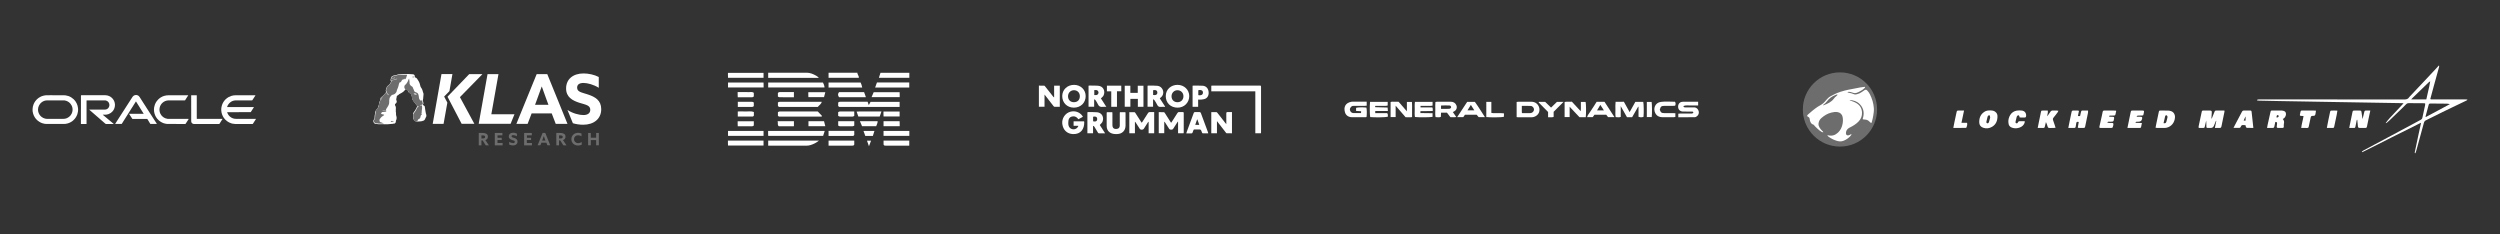 <svg xmlns="http://www.w3.org/2000/svg" id="Layer_1" data-name="Layer 1" viewBox="0 0 1920 180"><rect x="0" y="0" width="1920" height="180" fill="#333333" stroke="none"/><defs><style>      .cls-1 {        fill: #feb4b4;      }      .cls-1, .cls-2, .cls-3, .cls-4 {        stroke-width: 0px;      }      .cls-2 {        fill: #fff;      }      .cls-3 {        fill: #fe1e1e;      }      .cls-4 {        fill: #6d6d6d;      }    </style></defs><g><path class="cls-2" d="m968.38,102.36h-4.29v-32.22h-33.82v-4.3c.38-.05.73-.12,1.08-.12,11.97,0,23.95,0,35.92,0,1.14,0,1.21.07,1.21,1.18,0,11.48,0,22.95,0,34.43,0,.33-.06.65-.1,1.05Z"></path><path class="cls-2" d="m871.62,93.62v8.75h-4.3v-16.23c1.35,0,2.69-.03,4.01.03.24.01.51.4.68.67,1.42,2.19,2.82,4.39,4.23,6.59.16.25.35.5.59.85.24-.32.43-.55.59-.8,1.43-2.22,2.86-4.43,4.26-6.67.34-.54.74-.77,1.37-.75,1.09.04,2.17.01,3.36.01v16.26h-4.27v-8.73c-.07-.02-.14-.04-.2-.06-.14.18-.3.35-.43.54-1,1.56-1.99,3.12-2.98,4.69-.73,1.15-2.55,1.18-3.28.05-1-1.53-1.97-3.07-2.96-4.6-.14-.22-.31-.43-.47-.65-.07.01-.14.03-.21.04Z"></path><path class="cls-2" d="m908.95,102.36h-4.19v-8.86c-.07-.03-.15-.05-.22-.08-.37.56-.74,1.13-1.1,1.69-.82,1.28-1.62,2.56-2.45,3.83-.6.92-2.49.91-3.09-.02-1.02-1.58-2.03-3.17-3.04-4.75-.17-.27-.36-.54-.72-.75v8.9h-4.22v-16.19c1.36,0,2.69-.03,4.02.03.24.01.51.41.68.68,1.4,2.17,2.78,4.35,4.17,6.53.18.28.37.55.62.93.25-.34.44-.57.6-.82,1.42-2.22,2.85-4.44,4.25-6.68.34-.54.74-.78,1.37-.75.9.04,1.8.02,2.7.01.52,0,.78.23.78.76,0,4.99,0,9.99-.01,14.98,0,.16-.08.32-.15.54Z"></path><path class="cls-2" d="m797.87,81.98v-16.22c1.42,0,2.76-.03,4.09.03.23,0,.49.34.68.57,2.03,2.55,4.04,5.1,6.06,7.66.22.28.46.56.87.82v-9.02h4.35v16.22c-1.44,0-2.8.04-4.16-.04-.3-.02-.61-.45-.85-.74-2.04-2.61-4.05-5.24-6.08-7.86-.15-.19-.31-.37-.64-.76v9.33h-4.32Z"></path><path class="cls-2" d="m930.26,86.11c1.41,0,2.73-.03,4.03.03.26.01.55.36.74.61,2.06,2.63,4.11,5.27,6.17,7.9.13.17.28.32.61.68,0-.54,0-.83,0-1.12,0-2.36.02-4.72-.01-7.07-.01-.8.27-1.12,1.08-1.08,1.06.04,2.12.01,3.27.01v16.31c-1.39,0-2.75.03-4.1-.03-.23,0-.47-.37-.66-.6-2-2.57-3.98-5.15-5.98-7.73-.2-.26-.41-.53-.79-1.01v9.32h-4.36v-16.22Z"></path><path class="cls-2" d="m904.35,65.17c5.07,0,9,3.78,8.99,8.63-.01,5.02-3.87,8.89-8.96,8.88-5.38-.02-9.05-3.65-9.08-8.78-.03-5.47,4.34-8.77,9.05-8.73Zm-.06,13.33c2.71,0,4.58-1.87,4.6-4.6.02-2.59-1.97-4.59-4.56-4.61-2.62-.02-4.63,2.06-4.59,4.76.04,2.63,1.9,4.45,4.55,4.45Z"></path><path class="cls-2" d="m833.79,73.83c.04,4.85-3.62,8.85-9.06,8.84-5.24-.01-8.98-3.81-8.93-8.94.05-4.95,4.01-8.63,9.23-8.56,4.98.06,8.81,3.85,8.76,8.67Zm-9.05,4.66c2.82,0,4.58-1.77,4.58-4.64,0-2.61-1.89-4.55-4.46-4.57-2.62-.02-4.6,1.97-4.61,4.64,0,2.75,1.76,4.56,4.49,4.57Z"></path><path class="cls-2" d="m831.68,89.69c-1.19.65-2.27,1.24-3.52,1.93-.24-.32-.43-.64-.67-.9-1.24-1.32-2.8-1.65-4.48-1.17-1.52.43-2.28,1.67-2.46,3.13-.15,1.23-.2,2.56.1,3.74.73,2.89,4.36,3.86,6.55,1.83.41-.38.64-.93.96-1.4-.05-.08-.09-.16-.14-.24h-3.5v-3.42h8.03c.05.19.15.37.15.55.1,5.36-2.62,9.4-8.53,9.24-4.51-.12-7.72-3.03-8.33-7.77-.54-4.21,2.2-8.35,6.24-9.41,3.47-.91,6.93.23,9.04,2.99.18.24.32.51.56.9Z"></path><path class="cls-2" d="m878.17,82h-4.3v-6.07h-5.74v6.06h-4.34v-16.15h4.32v5.5h5.69v-5.52h4.37v16.19Z"></path><path class="cls-2" d="m840.31,76.48v5.5h-4.31v-16.15c.34-.05.61-.12.88-.12,2.13.03,4.27-.03,6.4.13,4.35.33,5.75,4.41,4.22,7.56-.39.8-1.25,1.38-2,2.17.61.94,1.3,2.01,1.99,3.09.67,1.05,1.34,2.11,2.17,3.4-1.08,0-1.92-.1-2.72.02-1.87.29-3.05-.39-3.8-2.13-.47-1.1-1.2-2.09-1.85-3.1-.15-.24-.48-.37-.72-.54-.09.06-.18.11-.26.17Zm.1-7.33v3.88c1.09.02,2.16.2,2.85-.76.53-.74.53-1.63,0-2.37-.69-.96-1.76-.77-2.85-.75Z"></path><path class="cls-2" d="m848.76,102.42c-1.81,0-3.35.03-4.89-.03-.25,0-.55-.35-.71-.62-.9-1.46-1.75-2.94-2.65-4.4-.17-.28-.49-.47-.73-.7-.11.05-.22.1-.32.15v5.54h-4.34v-16.11c.17-.06.33-.16.48-.16,2.33.02,4.67-.08,6.98.13,3.69.33,5.51,3.8,4.15,7.21-.37.92-1.29,1.62-2.09,2.58,1.24,1.93,2.61,4.06,4.11,6.41Zm-9.24-9.27c1.37.36,2.34.17,2.82-.51.42-.59.4-1.91-.04-2.48-.48-.62-1.66-.85-2.79-.49v3.49Z"></path><path class="cls-2" d="m890.73,75.53c1.31,2.04,2.68,4.16,4.05,6.29-.05.08-.09.17-.14.25-1.02,0-2.06-.1-3.07.02-1.4.17-2.24-.32-2.84-1.6-.58-1.24-1.37-2.38-2.11-3.54-.17-.27-.5-.45-.76-.67-.1.05-.2.1-.3.15v5.55h-4.24v-16.1c.19-.06.37-.16.55-.16,2.36.03,4.73-.07,7.07.17,3.73.38,5.7,4.77,3.61,7.89-.44.65-1.15,1.11-1.83,1.75Zm-5.13-2.6c1.43.31,2.57,0,3-.75.38-.66.3-1.86-.16-2.4-.51-.61-1.89-.84-2.85-.45v3.61Z"></path><path class="cls-2" d="m860.06,86.15h4.26c.04.38.1.71.1,1.03,0,3.08.02,6.17,0,9.25-.02,3.86-2.55,6.42-6.43,6.52-.84.02-1.69.05-2.52-.08-2.67-.39-5.51-1.99-5.54-6.09-.02-3.31-.01-6.62,0-9.93,0-.19.07-.38.13-.67h4.21c.03.41.07.76.07,1.12,0,2.89,0,5.78,0,8.66.01,2.35,1.14,3.32,3.48,3.03,1.35-.17,2.16-1.09,2.17-2.54.02-3.03,0-6.06.01-9.08,0-.36.03-.72.06-1.21Z"></path><path class="cls-2" d="m927.96,102.41c-1.5,0-2.89.02-4.28-.03-.19,0-.44-.32-.54-.55-.26-.59-.4-1.24-.71-1.8-.15-.28-.56-.58-.86-.59-1.37-.06-2.75-.01-4.13-.04-.51,0-.77.21-.92.67-.17.53-.4,1.05-.56,1.59-.16.53-.44.79-1.03.77-1.23-.03-2.45,0-3.83,0,.11-.42.15-.68.24-.93,1.79-4.84,3.6-9.67,5.37-14.52.25-.69.62-.97,1.36-.93,1.04.05,2.08.03,3.12.01.55,0,.88.2,1.07.73,1.81,4.92,3.65,9.83,5.47,14.75.08.23.12.47.21.86Zm-6.91-6.5c-.52-1.48-1-2.83-1.47-4.19-.07.01-.14.02-.21.03-.47,1.36-.94,2.72-1.43,4.15h3.11Z"></path><path class="cls-2" d="m920.17,76.49v5.52h-4.27v-16.15c.23-.05.47-.14.7-.13,2.33.02,4.67-.01,6.99.11,2.4.13,4.05,1.68,4.52,4.03.51,2.53-.29,4.87-2.25,5.86-.94.47-2.08.59-3.15.74-.76.11-1.55.02-2.55.02Zm.13-3.43c1.29.35,2.75,0,3.23-.73.49-.74.46-1.9-.06-2.53-.55-.66-2.06-.91-3.17-.5v3.75Z"></path><path class="cls-2" d="m861.14,65.82v4.29h-3.31c0,2.09,0,4.04,0,6s0,3.9,0,5.9h-4.39v-11.89h-3.33v-4.31h11.03Z"></path></g><g><path class="cls-2" d="m42.47,95.2c-2.28,0-4.55,0-6.83,0-.52,0-1.03-.07-1.53-.15-.58-.09-1.14-.25-1.69-.44-.7-.24-1.36-.55-1.99-.93-.49-.29-.95-.61-1.4-.97-.27-.21-.5-.46-.75-.69-.67-.62-1.21-1.33-1.68-2.1-.52-.84-.9-1.75-1.18-2.7-.16-.55-.27-1.12-.35-1.68-.03-.23-.05-.47-.05-.7,0-.39,0-.77,0-1.16,0-.58.09-1.16.21-1.73.13-.65.33-1.28.57-1.89.33-.83.77-1.61,1.3-2.34.46-.64.99-1.2,1.57-1.73.32-.3.68-.55,1.03-.82.41-.32.87-.58,1.34-.81.66-.33,1.35-.63,2.07-.8.49-.12.99-.22,1.49-.31.19-.04.39-.05.59-.06,2.31-.1,4.63-.03,6.94-.04,2.31-.01,4.63,0,6.94,0,.48,0,.96.06,1.44.12.7.1,1.38.26,2.05.49.75.26,1.46.59,2.13,1.01.63.39,1.21.83,1.75,1.33.68.62,1.26,1.31,1.75,2.07.61.93,1.07,1.93,1.37,3,.17.61.29,1.22.35,1.84.03.35.08.71.08,1.06,0,.55-.05,1.1-.12,1.65-.09.68-.24,1.34-.46,1.98-.29.84-.67,1.63-1.14,2.39-.56.9-1.27,1.68-2.05,2.39-.53.48-1.11.88-1.73,1.24-.78.46-1.61.81-2.48,1.06-.53.15-1.07.26-1.61.34-.54.08-1.09.08-1.63.08-2.09,0-4.19,0-6.28,0h0Zm.02-18.1h0c-2.08,0-4.16,0-6.24,0-.38,0-.75.02-1.13.08-.64.11-1.25.3-1.83.58-.57.27-1.09.62-1.58,1.02-.35.29-.66.62-.95.97-.36.44-.64.92-.88,1.43-.44.91-.64,1.87-.68,2.87,0,.23.03.47.04.7,0,.5.12.99.27,1.47.44,1.45,1.26,2.66,2.47,3.59.37.29.77.55,1.19.74.41.19.84.35,1.27.48.57.17,1.17.25,1.77.25,4.1,0,8.2,0,12.3,0,.42,0,.83-.02,1.24-.09.65-.1,1.27-.28,1.87-.56,1.02-.47,1.89-1.15,2.59-2.03.61-.77,1.05-1.62,1.3-2.58.12-.48.21-.96.24-1.45.02-.51,0-1.01-.08-1.51-.11-.66-.3-1.3-.59-1.9-.23-.48-.51-.94-.85-1.36-.46-.58-.99-1.06-1.58-1.49-.37-.26-.77-.46-1.17-.65-.22-.1-.45-.16-.68-.24-.12-.04-.24-.07-.36-.1-.45-.14-.91-.23-1.38-.23-2.19,0-4.37,0-6.56,0Z"></path><path class="cls-2" d="m62.17,84.17c0-3.56,0-7.11,0-10.67q0-.37.36-.37c6.12,0,12.25,0,18.37,0,1.03,0,2.02.23,2.97.66.64.29,1.23.66,1.76,1.11.7.57,1.25,1.27,1.7,2.05.35.61.6,1.26.76,1.94.09.39.17.78.17,1.19,0,.19.04.38.04.56-.03,1.03-.22,2.02-.64,2.97-.29.66-.67,1.27-1.14,1.82-.81.95-1.81,1.67-2.98,2.13-.53.21-1.08.37-1.64.44-.44.06-.89.07-1.33.08-.52,0-1.04,0-1.56,0-.02,0-.04.01-.06.02.01.02.02.04.03.06.23.2.46.39.69.59.32.27.64.53.96.8.35.29.7.58,1.04.87.31.26.62.53.94.79.34.28.67.56,1.01.84.31.26.61.51.92.77.35.29.7.58,1.04.87.32.27.63.54.95.8.25.21.5.41.75.62.02.02.03.05.05.07-.02.01-.05.03-.07.03-.05,0-.11,0-.16,0-1.9,0-3.79,0-5.69,0-.16,0-.28-.04-.41-.15-.39-.35-.8-.69-1.2-1.03-.29-.25-.58-.51-.87-.77-.28-.24-.57-.48-.85-.72-.25-.22-.5-.44-.75-.65-.33-.29-.66-.58-.99-.87-.43-.38-.86-.76-1.3-1.14-.4-.35-.81-.69-1.21-1.03-.41-.35-.8-.71-1.21-1.06-.28-.25-.57-.49-.86-.74-.14-.12-.29-.25-.43-.37-.41-.36-.81-.72-1.22-1.08-.26-.22-.52-.43-.78-.66-.25-.22-.5-.44-.75-.66-.02-.02-.03-.06-.04-.1,0,0,.05-.03.07-.03.05,0,.11,0,.16,0,3.07,0,6.15,0,9.22,0,.68,0,1.35,0,2.03.03.45.02.89,0,1.33-.11.98-.26,1.73-.82,2.22-1.71.24-.43.37-.88.43-1.37.1-.82-.1-1.57-.52-2.25-.3-.49-.71-.88-1.21-1.16-.41-.23-.84-.38-1.3-.46-.07-.01-.14,0-.2,0-4.68,0-9.37,0-14.05,0-.02,0-.03,0-.05,0-.2,0-.2,0-.21.2,0,.06,0,.12,0,.18,0,5.79,0,11.58,0,17.38,0,.38.03.34-.34.34-1.21,0-2.43,0-3.64,0-.05,0-.09,0-.14,0-.2,0-.2,0-.21-.21,0-.06,0-.12,0-.18v-10.64Z"></path><path class="cls-2" d="m183.53,86.15c-2.94,0-5.87,0-8.81,0-.3,0-.3,0-.21.28.29.86.72,1.63,1.3,2.32.5.6,1.09,1.09,1.75,1.5.71.44,1.48.73,2.3.9.51.1,1.03.14,1.56.14,4.96,0,9.91,0,14.87,0,.1,0,.19.02.29.03-.04.09-.07.19-.13.28-.31.49-.62.98-.94,1.47-.43.66-.86,1.32-1.28,1.98-.08.13-.17.16-.32.16-1.14,0-2.28,0-3.42,0-3.28,0-6.56,0-9.84,0-.62,0-1.24-.07-1.84-.2-.4-.09-.8-.16-1.19-.29-.49-.17-.97-.37-1.44-.59-.37-.17-.73-.37-1.08-.59-.3-.18-.59-.38-.86-.59-.38-.31-.76-.63-1.11-.97-.3-.29-.55-.62-.82-.94-.46-.55-.84-1.16-1.17-1.79-.47-.91-.81-1.87-1.01-2.88-.09-.47-.14-.94-.19-1.41-.04-.38-.04-.76-.03-1.13.01-.4.07-.8.12-1.19.07-.58.2-1.15.38-1.7.11-.35.25-.7.38-1.04.28-.7.66-1.35,1.08-1.97.22-.32.47-.63.72-.93.2-.24.42-.48.65-.7.72-.68,1.51-1.28,2.38-1.76.65-.36,1.34-.65,2.04-.87.56-.18,1.12-.31,1.7-.39.69-.1,1.38-.13,2.08-.13,4.83,0,9.67,0,14.5,0,.09,0,.19.02.28.03-.04.08-.08.17-.14.25-.39.61-.77,1.21-1.16,1.82-.32.5-.66,1-.98,1.5-.26.41-.17.35-.67.35-4.14,0-8.29,0-12.43,0-.42,0-.82.08-1.23.18-.32.08-.64.16-.95.28-.71.29-1.37.64-1.95,1.15-.17.15-.34.3-.5.46-.36.34-.66.73-.93,1.14-.34.51-.6,1.05-.79,1.63-.11.32-.14.3.21.3,5.26,0,10.52,0,15.78,0,1.44,0,2.88,0,4.33,0,.07,0,.15.01.22.02-.03.07-.06.13-.1.19-.61.96-1.22,1.91-1.84,2.87-.16.25-.32.49-.48.74-.05.08-.11.12-.21.09-.08-.02-.17,0-.25,0-2.88,0-5.77,0-8.65,0Z"></path><path class="cls-2" d="m104.74,87.42c1.8,0,3.6,0,5.4,0,.07,0,.15-.01.22-.02-.03-.07-.06-.14-.1-.2-.43-.69-.87-1.38-1.31-2.07-.5-.8-.99-1.59-1.49-2.39-.5-.81-1.01-1.62-1.51-2.42-.48-.76-.95-1.53-1.43-2.29-.1-.16-.11-.16-.21,0-.16.25-.31.5-.47.75-.22.35-.43.69-.65,1.04-.53.84-1.06,1.68-1.59,2.51-.36.57-.74,1.15-1.1,1.72-.28.45-.56.9-.84,1.35-.19.31-.38.62-.58.92-.52.82-1.05,1.64-1.57,2.47-.49.78-.98,1.56-1.47,2.34-.25.4-.52.8-.77,1.2-.28.45-.56.9-.84,1.35-.29.47-.59.93-.88,1.4-.05.08-.12.13-.23.12-.04,0-.08,0-.11,0-1.51,0-3.02,0-4.53,0-.07,0-.15-.01-.22-.02.03-.07.06-.15.1-.22.53-.83,1.06-1.66,1.59-2.49.2-.32.41-.63.62-.95.28-.44.56-.88.84-1.32.2-.32.41-.63.62-.95.28-.44.56-.88.84-1.32.2-.32.41-.63.62-.95.28-.44.56-.88.84-1.32.2-.32.41-.63.62-.95.28-.44.56-.88.84-1.32.2-.32.41-.63.62-.95.28-.44.56-.88.84-1.32.2-.32.41-.63.62-.95.28-.44.56-.88.84-1.32.2-.32.41-.63.62-.95.28-.44.56-.88.84-1.32.2-.31.39-.61.59-.91.3-.46.58-.92.89-1.37.41-.59.97-.98,1.66-1.19.55-.17,1.11-.17,1.66-.07.55.11,1.04.37,1.46.75.29.27.5.59.71.91.34.52.67,1.05,1,1.57.58.91,1.17,1.82,1.75,2.74.31.48.63.97.94,1.45.58.91,1.17,1.82,1.75,2.74.31.48.63.97.94,1.45.58.91,1.17,1.82,1.75,2.73.31.48.63.97.94,1.45.58.91,1.17,1.82,1.75,2.73.31.48.62.97.94,1.45.44.69.89,1.37,1.33,2.06.01.02.03.04.04.06.03.05.02.09-.04.09-.05,0-.11,0-.16,0-1.52,0-3.04,0-4.55,0-.18,0-.29-.05-.38-.21-.39-.67-.8-1.34-1.2-2-.31-.51-.63-1.03-.94-1.54-.05-.08-.11-.12-.2-.12-.06,0-.12,0-.18,0-3.63,0-7.26,0-10.88,0-.18,0-.31-.03-.41-.2-.25-.42-.53-.83-.79-1.24-.18-.27-.36-.54-.54-.81-.33-.51-.66-1.03-.98-1.55-.07-.11-.06-.12.07-.12.05,0,.11,0,.16,0,1.79,0,3.58,0,5.37,0Z"></path><path class="cls-2" d="m135.38,95.2c-2.18,0-4.36,0-6.53,0-.66,0-1.31-.09-1.95-.25-.42-.1-.84-.2-1.25-.34-.31-.1-.61-.23-.9-.37-.82-.39-1.62-.83-2.32-1.42-.23-.19-.46-.4-.68-.59-.76-.66-1.36-1.46-1.9-2.3-.24-.37-.42-.79-.62-1.18-.22-.43-.37-.9-.51-1.36-.16-.5-.27-1.02-.35-1.55-.1-.64-.15-1.28-.13-1.92.02-.53.07-1.05.16-1.57.12-.7.31-1.37.55-2.03.33-.92.81-1.76,1.37-2.55.37-.53.79-1.02,1.25-1.46.58-.56,1.22-1.06,1.91-1.49.79-.49,1.63-.87,2.51-1.15.56-.18,1.14-.31,1.72-.39.67-.1,1.34-.13,2.01-.13,4.83,0,9.67,0,14.5,0,.1,0,.21.02.31.03.03.13-.07.21-.13.3-.26.42-.55.84-.82,1.26-.31.48-.61.96-.91,1.44-.16.26-.33.51-.48.77-.07.11-.16.17-.3.16-.07,0-.14,0-.2,0-4.11,0-8.23,0-12.34,0-.81,0-1.59.17-2.35.47-.75.29-1.43.69-2.04,1.22-.56.49-1.06,1.04-1.45,1.68-.4.67-.71,1.39-.88,2.16-.1.45-.16.9-.17,1.37-.02.81.08,1.6.33,2.37.25.76.61,1.46,1.1,2.11.29.39.62.75.99,1.06.61.54,1.3.96,2.06,1.26.55.22,1.11.36,1.69.45.22.03.45.05.68.05,5.09,0,10.18,0,15.28,0,.1,0,.21.02.31.03-.05.1-.08.2-.14.3-.58.91-1.17,1.82-1.76,2.73-.15.23-.3.46-.44.69-.08.13-.18.18-.33.18-1.49,0-2.99,0-4.48,0h-2.34Z"></path><path class="cls-2" d="m146.83,83.25c0-3.27,0-6.53,0-9.8,0-.33-.02-.31.31-.31,1.22,0,2.44,0,3.67,0,.03,0,.06,0,.09,0,.22,0,.22,0,.22.21,0,.06,0,.12,0,.18,0,5.8,0,11.6,0,17.4,0,.4-.05.36.35.36,6.38,0,12.75,0,19.13,0,.08,0,.17,0,.25,0,.06,0,.08.04.05.1-.03.06-.08.11-.11.17-.29.45-.57.89-.86,1.34-.16.25-.31.5-.47.75-.29.46-.6.91-.88,1.38-.09.14-.18.19-.35.19-6.44,0-12.89,0-19.33,0-.53,0-.96-.22-1.36-.56-.3-.26-.5-.59-.6-.97-.06-.22-.09-.45-.09-.67,0-3.25,0-6.5,0-9.76Z"></path></g><g><path class="cls-2" d="m1258.38,89.68v-7.66l-.26-.1c-1.54,2.69-3.08,5.38-4.63,8.07h-3.98c-1.5-2.66-3.04-5.38-4.79-8.48v8.28c-1.24.47-2.46.29-3.9.13-.36-1.95-.16-3.91-.17-5.85-.01-1.89-.14-3.79.13-5.88,2.18-.08,4.19-.04,6.37-.04,1.42,2.57,2.85,5.15,4.41,7.96,1.52-2.73,2.97-5.33,4.4-7.9h6.05c.42,1.33.53,8.75.19,11.56-1.59.43-2.34.42-3.82-.08Z"></path><path class="cls-2" d="m1049.62,78.13v3.04c-.59.05-1.1.12-1.6.12-2.7.01-5.39.01-8.09,0-.8,0-1.57.03-2.18.68-.77.81-1.29,1.67-.92,2.83.39,1.21,1.34,2.02,2.59,2.05,1.9.05,3.81.01,5.85.01.02-.32.05-.81.08-1.44-1.33-.07-2.54-.14-3.87-.21v-2.4c1.26-.4,5.35-.5,7.93-.18.37,1.38.42,5.14.09,7.21-.16.06-.33.17-.51.17-3.62.01-7.23.07-10.85,0-2.48-.05-4.47-1.39-5.16-3.63-1.27-4.13.28-7.41,4.98-8.24.57-.1,1.18-.03,1.77-.03,3.22,0,6.43,0,9.87,0Z"></path><path class="cls-2" d="m1164.78,89.96v-11.67c.51-.06.94-.14,1.38-.15,3.28-.01,6.56,0,9.85,0,1.56,0,2.98.4,4.17,1.43,1.92,1.66,2.64,4.47,1.76,6.79-.78,2.07-3.16,3.68-5.58,3.69-3.48.03-6.96,0-10.44,0-.32,0-.64-.05-1.15-.1Zm3.97-8.63c0,1.86,0,3.43.01,5,0,.17.16.33.27.54,2.1,0,4.2.04,6.29-.01,1.53-.04,2.77-1.32,2.79-2.73.02-1.34-1.09-2.7-2.55-2.77-2.2-.11-4.42-.03-6.81-.03Z"></path><path class="cls-2" d="m1217.87,89.99h-4.85c-2.36-2.51-4.83-5.13-7.54-8.01v7.94h-3.86v-11.59c1.83-.45,3.66-.04,5.56-.25,2.2,2.36,4.38,4.71,6.81,7.33.22-1.44.1-2.58.12-3.7.02-1.11,0-2.22,0-3.45h3.64c.39,1.31.48,9.07.11,11.73Z"></path><path class="cls-2" d="m1113.93,90.02c-.95-1.24-1.82-2.38-2.65-3.47h-4.57c-.05,1.1-.09,2.13-.14,3.23-1.28.5-2.56.25-4.05.15-.42-1.96-.18-3.92-.2-5.86-.02-1.89-.1-3.79.08-5.73.56-.1.93-.22,1.3-.22,3.48-.01,6.97-.03,10.45,0,2,.02,3.55.81,4.36,2.76.72,1.75.11,3.58-1.56,4.56-.34.2-.69.37-1.16.62.87,1.25,1.71,2.46,2.64,3.8-1.56.31-2.98.12-4.51.13Zm-7.23-6.42c2.13,0,4.08.05,6.04-.02.79-.03,1.55-.33,1.76-1.26-.14-.76-.6-1.28-1.3-1.3-2.14-.08-4.29-.11-6.49.02v2.57Z"></path><path class="cls-2" d="m1288.94,90.04v-2.71c.58-.05,1.09-.14,1.59-.14,2.7-.01,5.39,0,8.09,0,.8,0,1.61.05,1.92-.94-.42-.76-1.14-.55-1.77-.56-2.04-.02-4.08.02-6.12-.01-2.37-.03-3.86-1.5-3.86-3.77,0-2.24,1.36-3.7,3.63-3.76,2.37-.06,4.74-.01,7.1-.01,1.5,0,3.01,0,4.65,0v2.86c-1.96,0-3.84-.05-5.72.01-1.86.07-3.78-.36-5.58.42.12,1,.71,1.03,1.32,1.03,1.97,0,3.95,0,5.92,0,.46,0,.93-.03,1.38.03,1.89.25,3.16,1.89,3.22,3.87.06,1.87-1.7,3.65-3.21,3.67-4.13.05-8.26.02-12.58.02Z"></path><path class="cls-2" d="m1079.46,90c-2.44-2.83-4.9-5.69-7.61-8.84v8.76h-3.87v-11.52c.93-.52,2-.2,3.02-.25.98-.05,1.97-.01,3.11-.01,2.02,2.32,4.07,4.69,6.38,7.35v-7.19h3.88c.22,1.91.08,3.8.1,5.69.02,1.9,0,3.81,0,5.93-1.67.28-3.28.13-5.01.09Z"></path><path class="cls-2" d="m1086.68,78.22h13.54v2.87c-1.52.43-3.1.15-4.64.2-1.5.05-3.01.01-4.61.01v1.16h9.01c.62.93.26,1.77.37,2.78-3.19.19-6.26,0-9.43.13-.02.48-.04.85-.07,1.45,3.12.17,6.18-.02,9.36.12v2.8c-1.28.39-10.81.49-13.51.11-.41-1.86-.17-3.82-.18-5.76-.01-1.89-.17-3.79.16-5.86Z"></path><path class="cls-2" d="m1052.22,78.24h13.53v2.8c-1.66.49-3.24.2-4.79.25-1.56.05-3.13.01-4.76.01-.05.41-.08.65-.1.85.1.09.14.17.19.18,3.07.09,6.14.17,9.42.26.06.87.11,1.67.18,2.68h-9.7v1.62h9.16c.81.98.46,1.91.49,2.78-1.32.46-10.22.6-13.52.24-.37-1.34-.46-9.12-.11-11.67Z"></path><path class="cls-2" d="m1224.57,88.1c-.52.7-.94,1.28-1.37,1.86h-4.3c.4-1.69,1.56-2.78,2.34-4.08.77-1.29,1.67-2.51,2.49-3.78.85-1.31,1.68-2.64,2.5-3.93h6.02c2.48,3.82,5,7.7,7.65,11.78h-4.91c-.4-.53-.87-1.15-1.41-1.86h-9.03Zm7.22-3.33c-1.03-1.58-1.85-2.85-2.74-4.22-.89,1.5-1.67,2.81-2.51,4.22h5.26Z"></path><path class="cls-2" d="m1140.42,89.94h-4.84c-.39-.47-.92-1.12-1.51-1.84h-8.97c-.44.61-.85,1.19-1.32,1.84h-4.67c2.65-4.04,5.15-7.86,7.68-11.71h5.89c2.7,3.66,5.05,7.63,7.74,11.72Zm-13.39-5.21h5.24c-.9-1.41-1.72-2.72-2.65-4.17-.91,1.46-1.68,2.71-2.59,4.17Z"></path><path class="cls-2" d="m1286.4,78.17c.64,1.05.57,1.96.09,3.03-.57.03-1.15.09-1.72.09-2.1.01-4.21,0-6.31,0-2.57.01-3.12.46-3.75,3.03.84,2.18,1.27,2.52,3.4,2.54,2.17.02,4.34,0,6.51.01.64,0,1.27.06,2.06.09v2.85c-.51.09-.88.21-1.25.21-2.96.02-5.92.04-8.87,0-2.34-.03-4.2-1.02-5.3-3.14-1.71-3.32-.4-8,4.38-8.64,3.54-.47,7.19-.09,10.76-.09Z"></path><path class="cls-2" d="m1181.82,78.24h4.88c1.37,1.33,2.87,2.79,4.51,4.39,1.54-1.5,3.03-2.95,4.54-4.41h5.06c-2.66,2.67-5.1,5.12-7.62,7.65v3.92c-1.44.51-2.78.18-4.26.25v-4.03c-2.47-2.51-4.86-4.92-7.25-7.34.05-.14.09-.27.14-.41Z"></path><path class="cls-2" d="m1141.48,89.87v-11.62h3.88v8.44c.57.08,1,.19,1.43.2,2.17.02,4.34,0,6.52.02.56,0,1.13.1,1.78.17-.04,1.01-.08,1.83-.12,2.64-1.32.43-10.51.55-13.49.16Z"></path><path class="cls-2" d="m1264.76,89.92v-11.65h3.68c.34,1.42.41,9.24.1,11.65h-3.78Z"></path></g><g><path id="path2" class="cls-2" d="m377.34,87.79l5.49-30.88h-8.4l-6.8,38.18h24.51l2.97-7.31h-17.77Z"></path><path id="path4" class="cls-2" d="m412.19,56.91h8.11l15.54,38.24h-9.03l-3.09-8.05h-15.43l-3.09,8.05h-8.63l15.6-38.24Zm-1.26,23.57h10.28l-1.6-4.28c-1.09-3.02-2.46-6.79-3.49-9.7h-.11c-1.03,2.91-2.4,6.68-3.6,9.93l-1.49,4.05Z"></path><path id="path6" class="cls-2" d="m435.79,84.42c4.06,2.74,9.2,3.94,12.23,3.94s5.31-1.2,5.31-4.05c0-3.54-3.6-3.88-8.51-5.42-5.26-1.71-10.06-4.34-10.06-10.96,0-7.13,5.37-11.53,13.43-11.53,3.77,0,8.34.97,11.66,2.74v8.28c-4.06-2.51-8.74-3.71-11.71-3.71s-4.91,1.08-4.91,3.6c0,3.37,3.54,3.65,8.11,5.19,5.77,1.88,10.4,4.57,10.4,11.36,0,7.42-5.66,11.93-13.88,11.93-2.69,0-5.31-.4-7.89-1.14.06,0-4.17-10.22-4.17-10.22Z"></path><path id="path8" class="cls-2" d="m343.68,74.32l1.03-1.14,15.66-16.27h10.17l-17.31,17.69,11.08,20.49h-9.77l-10.23-19.63-.63-1.14Zm-2.57-.17l2.46,4.68-2.91,16.32h-8.34l6.74-38.24h8.4l-2.29,13.07-4.06,4.17Z"></path><path id="path10" class="cls-4" d="m367.62,102.11h2.97c1.03-.06,2.06.17,2.97.63.74.46,1.2,1.31,1.14,2.23.06,1.2-.74,2.28-1.94,2.63l2.69,4h-2.4l-2.4-3.77h-.91v3.77h-2.06v-9.47h-.06Zm3.14,4.22c.46,0,.91-.06,1.31-.23.34-.17.57-.57.51-.97.06-.4-.17-.74-.51-.91-.51-.23-1.03-.29-1.54-.23h-.8v2.34h1.03Z"></path><path id="path12" class="cls-4" d="m380.02,102.11h5.83v1.83h-3.77v1.88h3.26v1.71h-3.26v2.28h3.94v1.83h-6v-9.53Z"></path><path id="path14" class="cls-4" d="m391.05,108.96c.91.57,1.94.91,3.03.97.74,0,1.31-.29,1.31-1.03,0-.86-.91-.97-2.11-1.37-1.31-.46-2.51-1.08-2.51-2.74,0-1.77,1.31-2.85,3.31-2.85,1.03,0,2,.23,2.91.68v2.05c-.86-.57-1.89-.86-2.91-.91-.69,0-1.2.29-1.2.91,0,.86.86.91,2,1.26,1.43.46,2.57,1.14,2.57,2.8,0,1.83-1.43,2.97-3.43,2.97-1.03,0-2.06-.23-2.97-.68v-2.05Z"></path><path id="path16" class="cls-4" d="m402.54,102.11h5.89v1.83h-3.77v1.88h3.2v1.71h-3.26v2.28h3.94v1.83h-6v-9.53Z"></path><path id="path18" class="cls-4" d="m416.71,102.11h2.06l3.83,9.47h-2.23l-.74-2h-3.83l-.8,2h-2.11l3.83-9.47Zm-.34,5.88h2.57l-.4-1.03c-.29-.74-.63-1.71-.86-2.4h-.06c-.23.74-.57,1.66-.91,2.45l-.34.97Z"></path><path id="path20" class="cls-4" d="m427.22,102.11h2.97c1.03-.06,2.06.17,2.97.63.74.46,1.2,1.31,1.14,2.23.06,1.2-.74,2.28-1.94,2.63l2.69,4h-2.4l-2.4-3.77h-.91v3.77h-2.06l-.06-9.47Zm3.14,4.22c.46,0,.91-.06,1.31-.23.34-.17.57-.57.51-.97.06-.4-.17-.74-.51-.91-.51-.23-1.03-.29-1.54-.23h-.8v2.34h1.03Z"></path><path id="path22" class="cls-4" d="m446.76,111.13c-.86.4-1.83.63-2.8.63-3.03,0-5.14-2.11-5.14-4.85s2.11-4.91,5.14-4.91c.91,0,1.83.17,2.63.57v2.11c-.8-.51-1.66-.8-2.63-.8-1.6-.06-3.03,1.14-3.09,2.8v.23c-.06,1.66,1.26,2.97,2.91,3.03h.29c.97,0,1.89-.34,2.69-.86v2.05Z"></path><path id="path24" class="cls-4" d="m451.68,102.11h2.06v3.65h4.11v-3.65h2.06v9.47h-2.06v-4h-4.11v4h-2.06v-9.47Z"></path><path id="path26" class="cls-2" d="m302.37,94.92c-.06,0-.11.06-.17.06h-.4c-.06,0-.11.06-.11.06h-.06c-.06,0-.11.06-.11.06q-.06,0-.11.06h-.97c-.06,0-.11,0-.17.06h-.46c-.06,0-.17,0-.23.06h-.46s-.06.06-.11.06h-.46c-.11,0-.23,0-.34.06l-.4.06h-.46c-.06,0-.17-.06-.23-.06s-.17,0-.23.06h-1.66l-.57-.06h-2.46c-.11,0-.17,0-.23.06h-.23c-.06,0-.11,0-.17-.06-.34.06-.69.06-1.03,0-.34-.06-.69-.11-1.03-.17-.11,0-.23-.06-.34-.06h-.34c-.23.11-.46.11-.69,0-.23-.11-.4-.23-.57-.4q-.06-.06-.11-.11c-.06-.06-.06-.11-.11-.11-.11-.17-.23-.34-.34-.46-.11-.17-.17-.4-.23-.63v-1.03c.06-.17.11-.34.23-.46.11-.11.23-.17.34-.29.06,0,.11-.06.11-.11s.06-.11.06-.17c0-.23.06-.46.11-.68.06-.23.06-.46.06-.68v-.46c.06-.06.06-.17.06-.23v-.23c0-.23.06-.4.06-.63s.06-.4.11-.63c0-.17.06-.29.11-.46.06-.17.06-.34,0-.46v-.46c0-.23.06-.46.11-.68.06-.23.17-.51.34-.68.23-.34.46-.68.69-.97.23-.29.46-.63.74-.97.17-.17.29-.34.4-.57.11-.17.11-.46.06-.63v-.11c0-.17.06-.34.17-.51.11-.17.23-.34.34-.51,0-.17.06-.29.11-.46.06-.11.11-.29.23-.4.06-.11.11-.23.17-.34-.11-.29-.11-.46-.11-.57,0-.34.11-.74.23-1.08.11-.34.34-.68.57-.97,0,0,.06-.06.06-.11v-.11c-.06-.4,0-.86.06-1.26.11-.4.4-.8.8-1.03.29-.23.51-.4.74-.63s.51-.46.74-.68c.4-.34.74-.74,1.09-1.2.34-.46.69-.86.97-1.2.06-.06.06-.11.06-.17s0-.11-.06-.17c-.17-.23-.23-.51-.29-.86,0-.29.06-.63.17-.91.11-.29.29-.63.34-.91.11-.29.23-.63.29-.91.06-.17.11-.34.23-.46.11-.11.23-.29.4-.4.57-.4,1.14-.86,1.6-1.43.46-.57.86-1.2,1.03-1.88,0-.06.06-.11.06-.17s0-.11-.11-.17c-.06-.06-.11-.11-.17-.17,0-.06-.06-.11-.06-.23,0-.17-.06-.34-.06-.57,0-.17,0-.34.06-.51,0-.11,0-.17.06-.29.06-.06.06-.17.11-.23,0-.06.06-.11.06-.17v-.63c0-.17.11-.34.23-.46.11-.06.23-.17.34-.23.11-.06.23-.17.29-.23.23-.17.46-.29.69-.4.34-.17.57-.29.8-.34.17,0,.34-.06.51-.06l.51-.06c.34-.06.63-.11.97-.23l.97-.34c.11,0,.23-.06.29-.06s.17,0,.23-.06h.29c.06,0,.11,0,.17-.06.11,0,.23-.06.29-.06h.69c.11,0,.17-.06.29-.06h.23c.4,0,.74-.06,1.14-.06h4.63c.4,0,.74,0,1.09.06.34,0,.69,0,1.03.06.34.06.69.06,1.03.06.17,0,.4,0,.57.11.17.06.34.17.46.23.11.06.23.17.29.29.06.11.11.23.17.4,0,.06.06.17.06.23s.06.17.06.23c.06.11.11.23.11.34s0,.29-.06.4c.11.11.11.17.17.17q.06.06.11.06c.23.06.51.17.69.29.23.11.4.34.57.51.11.17.23.29.34.46.11.17.23.34.29.51.11.17.29.4.4.57.11.23.23.46.4.68.23.4.46.8.57,1.2.17.46.29.86.4,1.31.06.4.17.8.29,1.2.11.4.34.8.57,1.14.34.4.57.86.8,1.37.23.46.46,1.54.63,2.05.11.29.23.63.34.91.06.34.11.68.06.97,0,.34-.06.68-.11.97-.06.29-.11,1.83-.17,2.11-.11.29-.17.63-.17.91s0,.57.06.91c.06.29.11.51.11.74.06.23.11.46.17.68.06.23.06.46,0,.74-.06.23-.17.46-.34.63-.06.06-.06.11-.06.17s.06.06.11.11c.11.06.23.17.34.23.11.06.23.17.4.23.17.06.29.17.4.34.06.11.17.29.23.4.06.68.17,1.43.29,2.11.11.68.23,1.43.34,2.11.06.4.11.74.23,1.14.11.4.23.74.34,1.14v.86c-.06.17-.11.34-.17.51-.06.17-.11.34-.23.46-.11.17-.23.34-.29.57-.11.17-.17.4-.23.57-.11.23-.23.46-.34.63-.11.17-.29.34-.46.46-.17.17-.4.29-.63.34-.23.06-.46.11-.69.17q-.06.06-.11.06c-.06,0-.11,0-.11.06h-.23c-.06,0-.11.06-.17.06s-.11,0-.17.06c-.23,0-.46,0-.69.06l-.69.06c-.06,0-.11-.06-.11,0h-.11l-.91.06c-.29,0-.63.06-.97.06-.29,0-.51-.06-.74-.11l-.63-.4c-.11-.06-.17-.06-.23-.11-.11-.06-.17-.11-.23-.17-.17-.17-.29-.34-.4-.51-.11-.17-.23-.4-.29-.57-.06-.06-.06-.11-.11-.17v-.34c0-.06,0-.11-.06-.17v-1.26c0-.06-.06-.11-.06-.23v-.29c0-.06,0-.11-.06-.11,0-.17,0-.29-.06-.46-.06-.11-.06-.23-.06-.4v-.46c0-.17,0-.34.06-.46.06-.17.11-.29.17-.46.06-.11.17-.23.23-.34.06-.11.17-.23.23-.34.29-.46.63-.86.91-1.26.29-.46.57-.91.8-1.37.06-.11.11-.17.17-.29.06-.11.06-.17.11-.29,0-.06,0-.11.06-.17,0-.06.06-.11.06-.17.11-.17.17-.29.29-.46.06-.17.17-.29.29-.46.06-.06.06-.11.06-.17s-.06-.06-.11-.11l-.06-.06c-.06-.06-.11-.11-.17-.11-.17-.17-.34-.34-.51-.57-.17-.23-.34-.4-.46-.63-.11-.23-.29-.4-.46-.57-.17-.17-.29-.4-.46-.63-.34-.34-.63-.74-.91-1.14-.29-.4-.51-.86-.74-1.31-.17-.4-.34-1.94-.46-2.34-.11-.4-.29-.8-.46-1.2v-.17c0-.17-.06-.29-.17-.46-.06-.11-.17-.23-.34-.34-.06-.06-.17-.11-.23-.11l-.29-.11c-.23-.11-.4-.23-.57-.4-.17-.17-.34-.34-.51-.51l-.06-.06-.06-.06c-.06-.11-.17-.8-.23-.86-.06-.11-.17-.23-.29-.29-.06-.06-.11-.11-.17-.17-.06-.06-.17-.11-.23-.11-.17,0-.34-.06-.51-.11-.17-.06-.29-.17-.46-.23-.06-.06-.11-.06-.17-.06s-.17.06-.23.06l-.17.17c-.06.06-.11.11-.11.17-.17.29-.34.51-.57.74s-.46.46-.69.63c-.34.29-.74.57-1.14.8-.4.23-.86.46-1.26.68-.29.11-.51.29-.74.4-.23.17-.46.34-.63.57-.06.06-.17.17-.29.23l-.29.17c-.11,0-.17.06-.23.11-.06.06-.11.06-.17.11-.11.06-.17.11-.23.23-.06.11-.06.17-.06.29,0,.29-.06.51-.11.8-.06.29-.11.51-.17.8l-.06.06v.34c0,.06-.06.11-.06.17v.11c0,.17,0,.34.06.51l.17.51c0,.06.06.17.11.23.06.06.06.17,0,.23v.29c.06.06.06.11.06.17s-.06.11-.06.17c-.06.11-.11.23-.17.34l-.17.29c-.06.11-.17.17-.23.29-.06.11-.17.17-.29.23-.06.06-.11.11-.17.17-.06.06-.17.11-.17.17s-.06.11-.06.17-.06.11-.06.17c0,.17,0,.34.06.51s.11.34.17.46c.11.23.23.46.34.68.11.23.11.51.11.8v.86c0,.29-.06.57-.06.86s0,.57.06.86c-.06.11-.06.23-.06.4,0,.11.06.29.06.4l.06.06v.06c0,.23,0,.4.06.63.06.23.06.4,0,.63v.06l-.06.06v.06l.06.06c0,.11,0,.29.06.4v.46c.06.17.11.34.17.46.06.17.06.34.11.51.06.17.06.29.11.46.06.17.06.29,0,.46,0,.06-.06.11-.06.23,0,.06,0,.11.06.17,0,.29,0,.57-.11.8-.11.29-.23.51-.34.8,0,.06-.06.17-.06.23,0,.11-.06.17-.06.29v.4c0,.17-.06.4-.11.57-.11.17-.17.29-.29.46-.17.17-.34.34-.51.46-.23,0-.46.06-.74.11.06-.06.06,0,0,0Z"></path><path id="path28" class="cls-4" d="m310.71,65.75c.06-.17.17-.29.34-.4.29-.23.51-.46.74-.74.23-.23.46-.51.63-.8.29-.34.51-.74.69-1.14.23-.4.4-.8.51-1.26l.17-.46c.06-.17.17-.29.29-.46q.06-.06.11-.06h.06v.46c0,.06,0,.17.06.23.06.4.11.8.17,1.2.06.34.06.68.06,1.03-.06.51.06,1.03.23,1.48.17.4.46.74.8,1.03.11.11.23.23.4.29.11.11.29.17.46.29.11.06.23.17.29.23.11.11.17.23.23.34.11.29.23.57.34.86.11.29.23.57.4.86l.23.57c.11.23.23.91.46,1.03.23.17.46.29.74.46.29.11.51.23.8.29.23.06.4.17.57.29.17.11.34.29.46.46.17.29.34.57.4.91.11.29.17.63.23.91.06.8.17,1.6.4,2.4.23.4.51.74.8,1.03.11.11.29.23.46.23s.29,0,.46-.11c.06,0,.17-.06.17-.11l.17-.17.06-.06c.06,0,.06-.06.11-.06,0,.06.06.06.06.11v.4c.06.34.11.68.17,1.03.06.34.11.68.23,1.03.06.17.06.4-.06.57-.11.17-.23.29-.34.46-.11.11-.23.17-.34.17l-.29-.06h-.29c-.06,0-.17.06-.23.11-.11.06-.17.11-.23.17-.06.06-.11.11-.17.17-.06,0-.06.06-.11.06v.11l.06.06h.06c.06,0,.11,0,.17-.06.06-.06.11-.06.17-.11.11-.17.29-.23.46-.23.17.06.34.17.4.34,0,.06,0,.11.06.17,0,.06.06.06.06.11,0,.23.06.46.06.68s.06.46.06.68c0,.29-.06.51-.06.74s-.06.46-.11.74c0,.34-.06.74-.11,1.08s-.06.68-.06,1.08v.17c0,.06-.06.17-.06.23-.06.11-.11.29-.11.46,0,.11.06.29.17.4.11.23.17.34.17.4s-.11.11-.4.17c-.06,0-.11.06-.17.11-.06.06-.11.11-.17.23-.11.29-.23.63-.29.91-.06.34-.17.63-.23.97-.06.17-.17.34-.29.46-.11.11-.29.23-.46.29-.17.06-.34.11-.51.23-.17.11-.29.29-.4.46-.11.17-.23.34-.29.57-.06.17-.17.4-.29.57-.06.11-.17.23-.29.29-.11.06-.23.06-.34.06-.29-.06-.51-.11-.8-.23-.23-.11-.46-.23-.69-.4-.17-.06-.29-.17-.4-.29-.11-.11-.17-.29-.23-.46-.06-.17-.11-.34-.11-.46,0-.17-.06-.34-.06-.46,0-.4,0-.86-.06-1.26,0-.4-.06-.8-.17-1.26v-.57c0-.23.11-.4.23-.57.11-.17.23-.4.34-.57l.4-.57c.29-.29.51-.63.74-.97s.4-.68.57-1.08c.11-.29.29-.51.4-.8.11-.29.29-.57.46-.8.11-.23.29-.4.46-.57.17-.17.46-.29.69-.29q.06,0,.06-.06l.06-.06q0-.06-.06-.11l-.11-.06c-.06,0-.11,0-.17.06-.06,0-.11.06-.17.06-.11.06-.17.11-.23.06-.06,0-.11-.06-.17-.06-.23-.17-.4-.29-.57-.46-.17-.17-.29-.34-.46-.51-.23-.29-.46-.57-.69-.86-.23-.29-.46-.57-.69-.86-.4-.4-.8-.86-1.09-1.37-.29-.51-.57-1.03-.8-1.6-.17-.4-.29-1.94-.46-2.34-.17-.4-.29-.8-.46-1.2-.06-.06-.11-.17-.17-.23-.06-.06-.11-.11-.23-.17-.23-.11-.46-.23-.69-.4-.23-.17-.46-.34-.63-.51-.11-.11-.23-.86-.34-.97-.11-.11-.23-.29-.34-.34-.11-.17-.29-.29-.4-.4-.11-.11-.29-.17-.46-.23-.17-.06-.29-.06-.46-.11-.11-.06-.29-.11-.4-.23-.11-.06-.17-.17-.29-.23-.06-.06-.11-.17-.17-.23-.17-.23-.29-.46-.4-.74-.11-.29-.17-.57-.11-.86,0-.68.11-.86.17-1.03Zm7.43,6.51c.11.06.17.11.23.23,0,.06.06.06.11.11h.69c.17,0,.34,0,.57.06.06,0,.17-.06.17-.11.06-.06.06-.17.06-.23-.06-.06-.11-.17-.17-.17-.06-.06-.17-.11-.23-.17-.23-.11-.51-.17-.74-.23-.29,0-.51,0-.8.06l-.17.06c-.06,0-.11.06-.11.11s.06.11.06.17l.06.06c.11-.06.17,0,.29.06Zm-1.14-12.9c.23.06.46.06.69.06.11,0,.17-.06.29-.11.11-.06.17-.11.23-.17.06-.06.11-.17.06-.23-.06-.06-.06-.11-.06-.23,0-.06-.06-.06-.06-.06-.06,0-.06.06-.11.06-.17.11-.4.23-.63.23s-.46.06-.69.06c-.06.06-.11.06-.17.06s-.11.06-.17.06c.17.11.4.23.63.29Zm-23.2,35.05c-.4-.23-.8-.4-1.26-.46-.17,0-.29-.06-.4-.17-.11-.06-.23-.17-.34-.23,0,0-.06,0-.06-.06s-.06-.06-.06-.06c-.11-.23-.17-.51-.23-.74-.06-.29-.06-.51,0-.8.06-.17.11-.29.23-.46.11-.11.17-.29.29-.4.17-.29.4-.57.63-.8.23-.23.46-.46.74-.68.17-.11.34-.23.51-.34l.51-.34.34-.23c.11-.06.23-.17.29-.29.06-.06.06-.11.06-.23,0-.06-.06-.06-.17-.11-.23-.06-.46-.11-.69-.11-.23-.06-.46-.11-.69-.17-.11,0-.23-.06-.34-.11-.11-.06-.23-.11-.34-.17-.11-.06-.17-.17-.17-.29,0-.17.06-.29.17-.4l.11-.11q.06-.06.11-.11c.06-.17.17-.29.29-.4.11-.06.29-.11.46-.11.23-.06.51-.06.74-.06s.51,0,.74-.06l.51-.06c.17,0,.34-.06.51-.11.11,0,.23-.06.29-.17.06-.06.11-.17.17-.29v-.11c0-.06-.06-.06-.11-.06h-2.8c-.06,0-.06-.06-.06-.11s0-.11.06-.11h2.4c.11,0,.23-.06.34-.06-.17-.29-.23-.63-.06-.91.17-.29.29-.57.51-.86.29-.4.51-.74.74-1.14.23-.4.46-.8.69-1.26.17-.34.29-.69.34-1.03.11-.34.11-.74.11-1.08v-1.6c0-.46.11-.97.23-1.43.11-.46.34-.91.69-1.31.17-.23.34-.51.51-.68.23-.23.46-.4.69-.57.17-.06.34-.11.51-.17.17-.06.34-.06.51-.11.46-.17.86-.34,1.2-.63.4-.29.69-.63.97-1.03.11-.17.17-.4.29-.57.06-.23.11-.46.17-.68.11-.34.23-.74.34-1.08.17-.34.29-.68.46-1.03.11-.34.23-.63.34-.97.11-.34.17-.68.29-1.03.06-.34.11-.68.23-1.03.11-.34.17-.63.34-.97.06-.11.17-.29.29-.34.11-.11.23-.11.4-.11.11,0,.17,0,.29-.06.11-.06.17-.17.23-.23.17-.23.34-.51.46-.74.06-.23.23-.46.46-.68.11-.11.23-.29.4-.4.11-.11.29-.17.46-.17h.23l.29.06h.17c.06,0,.11-.06.11-.11.06-.06.06-.11.11-.11,0-.06.06-.06.11-.11.06-.11.11-.17.17-.23.06-.06.17-.11.29-.06.11,0,.23.11.23.17.06.11.06.17.11.29,0,0,.06.06.06.11s0,.06.06.11c0-.06.06-.11.06-.17v-.17c.11-.51.29-.97.4-1.48.11-.51.34-.97.51-1.43.06-.11.06-.23.06-.34,0-.06-.11-.06-.34-.06h-5.31c-.4,0-.8.11-1.2.17-.4.11-.8.23-1.2.34l-.57.17c-.17.06-.34.06-.57.06-.4,0-.8.11-1.14.23-.34.11-.69.34-1.03.57l-.29.11c-.06.06-.11.11-.23.17-.06.06-.11.11-.17.23-.06.06-.06.17-.06.23s0,.17.11.23c.06.06.11.06.23.11.23,0,.46.06.69.06s.46-.06.69-.17c.17-.11.34-.17.46-.17.17,0,.29-.06.46-.06h.17c.06,0,.06.06.06.11s0,.11-.06.11-.11.06-.17.06c-.17,0-.34,0-.51.06-.17.06-.34.06-.57.11-.11.06-.23.11-.34.11-.11.06-.23.06-.34,0h-.34c-.11,0-.23,0-.29-.06-.11-.06-.17-.06-.29,0-.11.06-.17.11-.17.23-.06.17-.11.34-.11.51v.68c0,.06.06.11.06.17s.06.23.17.23.17,0,.23-.11c.23-.23.51-.34.8-.46.29-.11.57-.11.91-.11.11,0,.23,0,.34-.06.11-.06.23-.11.34-.23.17-.11.29-.23.51-.29.17-.06.34-.06.51-.06.11,0,.23,0,.34-.06l.34-.17h.11q.06,0,.11.06c.06.06,0,.11,0,.11v.06c-.17.06-.29.11-.46.17-.17.06-.29.06-.46.06-.11,0-.23,0-.34.06-.11.06-.23.11-.34.17-.17.11-.34.17-.51.29-.17.06-.4.11-.63.06-.29,0-.51,0-.74.11s-.46.29-.63.46c-.11.06-.17.17-.23.29-.06.11-.06.29-.11.4-.11.34-.23.68-.46.97-.17.29-.4.57-.63.86-.23.29-.51.57-.8.86-.29.29-.57.51-.91.68-.11.11-.23.23-.29.34-.06.17-.11.29-.17.46-.06.29-.11.51-.23.8-.11.23-.17.51-.34.74-.11.29-.17.57-.17.86s.11.57.23.8c.11.23.23.46.34.68.11.23.23.46.29.74.06.29.17.51.4.68.17.17.4.34.63.51l.06.06c.06,0,.06.06.06.06,0,0,.06,0,.06.06v.11c0,.06-.06.06-.11.06s-.06,0-.11-.06c-.06-.06-.17-.06-.23-.11-.06-.06-.11-.06-.17-.11-.06-.06-.11-.11-.17-.17-.06-.06-.11-.11-.17-.17l-.17-.17c-.06-.06-.11-.11-.17-.17q0-.06-.06-.06c-.06-.06-.11-.11-.17-.23,0-.11-.06-.17-.06-.29s-.06-.23-.11-.34c-.06-.11-.11-.23-.11-.29-.06-.06-.11-.06-.11-.06,0,0-.06,0-.11.06-.17.23-.34.46-.57.68-.23.23-.4.46-.57.68-.17.23-.46.57-.74.8-.29.23-.51.51-.8.8-.17.17-.34.29-.51.46-.17.11-.34.29-.51.46-.17.11-.29.34-.4.51-.06.17-.11.4-.17.57v.46c0,.06.06.11.06.11h.11c.06-.06.06-.11.11-.11.17-.23.29-.4.4-.63.11-.23.23-.46.34-.68,0-.06,0-.11.06-.17,0-.06.11-.06.11-.06.06,0,.06.06.06.11v.17c-.17.34-.34.69-.57,1.03-.23.34-.46.63-.74.86-.17.11-.29.29-.34.51-.06.23-.17.4-.23.57-.06.17-.11.34-.11.51-.06.17-.06.34-.06.51v.17c0,.06-.06.11-.06.17-.17.17-.29.34-.4.57-.11.17-.17.4-.17.63,0,.06-.06.17-.06.23s-.06.17-.11.23c0,.06-.06.17-.06.23v.17c0,.29,0,.57-.11.8-.11.29-.29.51-.51.74-.23.29-.51.63-.74.97-.23.34-.46.68-.69,1.08-.06.17-.11.34-.17.46.11.34.06.51.06.63,0,.34-.06.68-.11,1.03-.06.34-.11.69-.17,1.03-.06.23-.06.46-.06.63,0,.34,0,.68-.06,1.03,0,.34-.06.68-.11,1.03v.23c0,.06,0,.17-.06.23,0,.06-.06.17-.11.23-.06.11-.11.17-.23.17-.17.17-.29.34-.34.57-.06.23-.06.46-.06.68,0,.29.06.51.17.74.11.23.29.4.51.51.06.06.11.17.17.23.06.06.11.11.23.17.06.06.17.06.23.11.11.06.17.06.29,0,.17-.06.34-.06.51-.06l.51.06c.4.06.86.11,1.26.17h1.31c.46,0,.86-.06,1.31-.06s.91,0,1.31.06c-.06.06-.06.11,0,.11h.06c-.4-.23-.8-.46-1.2-.63Zm7.94-1.43c-.29-.06-.51-.06-.8-.11-.11,0-.29,0-.4.06-.11.06-.23.11-.29.17-.11.06-.17.17-.17.23.06.11.11.17.17.23.17.06.29.06.46.06s.29,0,.46-.06l.57-.17c.17-.06.34-.11.57-.17l.11-.06q.06-.06.11-.11c-.29,0-.57,0-.8-.06Z"></path></g><g><path class="cls-2" d="m643.72,81.39v-2.48c.43-.8,1.08-.76,1.76-.76,4.8.01,9.61,0,14.41,0h6.44c.28.82.56,1.61.9,2.58.49-.91.91-1.67,1.35-2.49h22.33v3.88h-2.44c-14.08,0-28.17,0-42.25-.01-.85,0-1.86.37-2.5-.72Z"></path><path class="cls-2" d="m589.97,67.19v-3.81h42.07c.53,1.11,1.14,2.32,1.2,3.81h-43.27Z"></path><path class="cls-2" d="m633.38,100.54c-.43,1.34-.82,2.55-1.22,3.82h-42.18c-.13-1.19-.02-2.46-.07-3.82h43.47Z"></path><path class="cls-2" d="m589.97,59.82v-3.96h2.45c9.03,0,18.05.03,27.08-.02,2.69-.01,5,1.02,7.26,2.27.68.38,1.29.9,1.91,1.35-.01.1,0,.17-.04.21-.05.06-.12.14-.18.14-12.75,0-25.51,0-38.49,0Z"></path><path class="cls-2" d="m589.97,111.86v-3.88h38.98c-2.05,1.7-4.14,2.69-6.4,3.41-1.01.32-1.99.48-3.03.47-9.11-.02-18.22,0-27.33,0h-2.22Z"></path><path class="cls-2" d="m597.44,88.86v-2.73c.4-.17.81-.48,1.24-.51,1.24-.07,2.48-.02,3.72-.02h25.64c1.04,1.09,2.11,2.21,3.18,3.34.04.04,0,.16,0,.24-.03.07-.04.15-.08.21-.05.07-.12.16-.18.16-10.84,0-21.68,0-32.52,0-.15,0-.3-.07-.44-.13-.07-.03-.12-.11-.18-.17-.12-.12-.23-.23-.4-.4Z"></path><path class="cls-2" d="m597.44,81.22v-2.55c.43-.17.84-.44,1.28-.49.82-.08,1.65-.02,2.48-.02h29.9c-.36,1.8-1.95,2.59-3.05,3.96h-2.34c-8.69,0-17.38,0-26.07,0-.78,0-1.71.35-2.21-.89Z"></path><path class="cls-2" d="m586.4,55.94v3.8h-27.27c-.13-1.17-.02-2.45-.07-3.8h27.34Z"></path><path class="cls-2" d="m559.12,67.18v-3.81h27.27c.13,1.18.02,2.46.07,3.81h-27.34Z"></path><path class="cls-2" d="m559.12,104.34v-3.79h27.28v3.79h-27.28Z"></path><path class="cls-2" d="m586.39,107.97v3.81h-27.27c-.13-1.18-.02-2.46-.07-3.81h27.34Z"></path><path class="cls-2" d="m672.11,67.2c.49-1.37.95-2.64,1.39-3.87h24.81v3.87h-26.21Z"></path><path class="cls-2" d="m660.96,63.37c.54,1.25.99,2.45,1.22,3.83h-25.85v-3.83h24.63Z"></path><path class="cls-2" d="m636.34,55.86h22.15c-.15,1.39,1.31,2.33,1.08,3.89h-23.23v-3.89Z"></path><path class="cls-2" d="m698.37,55.93v3.8h-23.38c.41-1.28.8-2.49,1.22-3.8h22.16Z"></path><path class="cls-2" d="m669.36,74.61c.63-1.46,1.14-2.65,1.64-3.82h19.9c.13,1.19.02,2.47.07,3.82h-21.61Z"></path><path class="cls-2" d="m644.37,70.78h19.26c.43,1.21.87,2.43,1.34,3.74.04-.07.02,0-.03.04-.05.05-.13.11-.2.11-6.79,0-13.58,0-20.33,0-1.04-1.38-1.04-2.58-.04-3.91Z"></path><path class="cls-2" d="m698.37,100.55v3.79h-19.81v-3.79h19.81Z"></path><path class="cls-2" d="m656.07,100.53v3.08c-.48,1.02-1.29.81-2.01.81-5.87,0-11.74,0-17.73,0v-3.89h19.74Z"></path><path class="cls-2" d="m656.07,107.97v3.09c-.47.98-1.27.8-1.99.8-5.38,0-10.75,0-16.13,0h-1.61v-3.89h19.74Z"></path><path class="cls-2" d="m698.3,111.86c-6,0-11.87,0-17.74,0-.72,0-1.52.18-1.99-.8v-3.08h19.74v3.88Z"></path><path class="cls-2" d="m659.2,89.48c-.44-1.25-.84-2.4-1.32-3.76,3.32-.25,6.44-.08,9.54-.11,3.14-.03,6.28,0,9.54,0-.48,1.35-.91,2.61-1.36,3.88h-16.4Z"></path><path class="cls-2" d="m633.84,70.81c-.35,1.33-.67,2.56-.99,3.81h-12.01c-.13-1.18-.02-2.45-.07-3.81h13.06Z"></path><path class="cls-2" d="m632.86,93.1c.32,1.26.63,2.49.97,3.84h-12.93v-3.84h11.96Z"></path><path class="cls-2" d="m690.91,85.68v3.79h-12.34c-.13-1.17-.02-2.44-.07-3.79h12.41Z"></path><path class="cls-2" d="m678.56,96.91v-3.81h12.34c.13,1.18.02,2.46.07,3.81h-12.41Z"></path><path class="cls-2" d="m578.93,93.11v3.16c-.41.69-1.02.74-1.72.73-3.47-.03-6.94-.01-10.61-.01-.14-1.25-.03-2.53-.08-3.88h12.4Z"></path><path class="cls-2" d="m597.16,93.06h12.58v3.76s0,.03-.07.07c-.06.04-.14.09-.21.09-3.79,0-7.59,0-11.31,0-1.39-1.07-.39-2.52-.99-3.93Z"></path><path class="cls-2" d="m660.4,93.09h13.64c.01,1.41-.66,2.55-1.12,3.83h-10.86c-.48-1.11-1.02-2.36-1.66-3.83Z"></path><path class="cls-2" d="m578.93,71.34v2.61c-.43.75-1.05.76-1.74.75-3.47-.02-6.93-.01-10.6-.01-.14-1.25-.02-2.52-.08-3.96h4.23c1.4,0,2.81-.07,4.21.02,1.32.09,2.78-.51,3.98.59Z"></path><path class="cls-2" d="m597.42,74.13v-2.62c.32-.57.81-.81,1.55-.8,3.54.04,7.09.02,10.75.02v3.96c-3.69,0-7.38.02-11.07-.02-.42,0-.84-.35-1.23-.53Z"></path><path class="cls-2" d="m578.92,78.7v2.67c-.44.82-1.1.76-1.77.76-3.46-.01-6.93,0-10.51,0v-3.96c3.68,0,7.37-.02,11.06.02.42,0,.84.35,1.21.52Z"></path><path class="cls-2" d="m656.08,93.09v3.37c-.41.17-.83.5-1.25.51-3.3.04-6.6.04-9.9,0-.42,0-.83-.36-1.19-.52v-3.35h12.34Z"></path><path class="cls-2" d="m578.97,86.01v2.81c-.24.24-.48.47-.69.68h-11.67v-3.91c2.05,0,4.17-.08,6.28.02,1.98.09,4.04-.45,6.08.4Z"></path><path class="cls-2" d="m656.07,85.59v3.42c-.37.17-.78.51-1.2.52-3.29.05-6.59.04-9.89,0-.42,0-.84-.33-1.26-.5v-2.9c.39-.17.81-.51,1.23-.51,3.69-.04,7.38-.02,11.12-.02Z"></path><path class="cls-2" d="m671.57,100.55c-.42,1.33-.8,2.55-1.21,3.83h-5.82c-.44-1.22-.9-2.49-1.38-3.83h8.41Z"></path><path class="cls-2" d="m667.36,112.31c-.58-1.64-1.01-2.86-1.51-4.27h3.13c-.49,1.28-.98,2.59-1.62,4.27Z"></path></g><g><circle class="cls-4" cx="1413.1" cy="84.08" r="28.5"></circle><path class="cls-4" d="m1385.19,82.63c.3.43.3.87,0,1.3v-1.3Z"></path><path class="cls-4" d="m1385.19,84.48c.3.43.3.87,0,1.3v-1.3Z"></path><path class="cls-3" d="m1410.79,110.28c.45.02.93-.19,1.34.16h-1.3c-.06-.02-.09-.06-.08-.1,0-.04.02-.07.04-.07Z"></path><path class="cls-3" d="m1413.98,110.44c.41-.35.89-.15,1.34-.16.04.05.05.09.03.12-.02.03-.04.04-.06.04h-1.3Z"></path><path class="cls-1" d="m1410.79,110.28c.03.05.04.11.04.16h-1.11c0-.06,0-.11,0-.17.36,0,.72,0,1.08,0Z"></path><path class="cls-1" d="m1415.28,110.44c0-.06.01-.11.04-.16.36,0,.72,0,1.08,0,0,.06,0,.11,0,.17h-1.11Z"></path><path class="cls-4" d="m1385.19,81.14c.06,0,.11-.01.17,0,0,.32.12.67-.17.94v-.93Z"></path><path class="cls-4" d="m1385.36,87.27h-.08s-.08,0-.08,0v-.93c.29.27.17.61.17.94Z"></path><path class="cls-4" d="m1413.98,110.44h-1.86c-.42-.2-.87-.05-1.31-.09-.34,0-.68,0-1.03,0-3.95-.02-7.54-1.3-10.93-3.18-6.54-3.64-11-8.99-13.1-16.22-.35-1.19-.45-2.42-.48-3.65-.04-.32.1-.65-.09-.96v-.56c.15-.43.15-.87,0-1.3v-.56c.15-.43.15-.87,0-1.3v-.56c.19-.31.05-.65.09-.97,0-3.41,1.18-6.49,2.86-9.37,4.39-7.52,10.96-12.17,19.52-13.52,5.15-.82,10.42-.76,15.46,1.15,7.88,2.99,13.54,8.25,16.62,16.15.8,2.06,1.21,4.21,1.24,6.42.04,3.02.21,6.05-.63,9.01-1.83,6.42-5.63,11.4-11.17,15.08-2.78,1.85-5.82,3.15-9.06,3.94-1.23.3-2.51.31-3.77.39-.35,0-.7,0-1.04,0-.44.05-.9-.1-1.33.09Z"></path><path class="cls-2" d="m1421.97,102.83c-.09.73-.47,1.25-.91,1.72-1.46,1.56-3.18,2.73-5.16,3.54-1.82.75-3.63.59-5.44.01-2.1-.68-4.07-1.64-5.87-2.92-.45-.32-.88-.66-1.16-1.18.29-.3.57-.08.8-.03,2.84.62,5.24-.18,7.34-2.12,1.94-1.8,2.99-4.06,3.5-6.6.36-1.8.4-3.62.06-5.43-.39-2.01-1.86-3.39-3.88-3.72-1.63-.27-3.2-.02-4.77.36-2.96.72-5.47,2.27-7.72,4.26-1.28,1.13-2.01,2.59-2.15,4.29-.08.96.21,1.89.67,2.75.59,1.11,1.43,2.01,2.32,2.87.26.25.55.49.75.85-.57.22-1.01-.01-1.44-.25-1.09-.6-2.02-1.42-2.94-2.25-1.01-.91-1.98-1.87-2.86-2.91-.2-.24-.4-.45-.74-.51-.79-.15-1.27-.72-1.67-1.36-.51-.8-.77-1.69-.83-2.62-.05-.86-.39-1.47-1.18-1.83-.37-.17-.69-.41-.86-.82.18-.48.52-.83.89-1.16,2.32-2.04,4.68-4.04,7.26-5.76.9-.6,1.84-1.14,2.79-1.66,1.02-.57,1.85-1.33,2.61-2.2.92-1.05,1.79-2.13,2.83-3.07,1.12-1.01,2.5-1.59,3.8-2.29,3.63-1.93,7.55-3.04,11.55-3.89,3.05-.65,6.11-1.23,9.19-1.77.97-.17,1.96-.29,2.93-.41.21-.03.43-.05.67.07.11.51-.27.77-.57,1.05-.8.73-1.69,1.35-2.63,1.89-1.12.64-2.25,1.29-3.52,1.65-.68.19-1.34.2-2.01.01-.62-.18-1.25-.36-1.86-.56-.75-.25-1.51-.32-2.29-.28-.21.01-.44,0-.58.27.31.35.77.33,1.16.42,1.33.29,2.65.58,3.9,1.15.76.35,1.52.12,2.27-.06,1.18-.28,2.28-.77,3.29-1.45.77-.51,1.53-1.05,2.31-1.56.99-.65,1.41-.6,2.27.25.82.82,1.43,1.78,1.96,2.8,1.75,3.38,2.79,6.97,3.07,10.78.14,1.94-.17,3.82-.48,5.7-.26,1.58-.6,3.15-1.06,4.69-.1.35-.17.72-.51.94-.38-.08-.57-.38-.81-.62-.46-.46-.94-.89-1.48-1.26-.63-.43-1.31-.68-2.07-.73-.56-.04-1.11-.11-1.66-.16-.19-.02-.37-.04-.53-.31,1.39-4.09,1-7.99-2.1-11.29-2.08-2.21-4.8-3.14-7.85-3.31.03.39.27.37.46.43,1.64.55,3.28,1.1,4.77,2.01,2.7,1.64,4.07,4.01,4.22,7.16.13,2.81-.86,5.12-2.81,7.09-1.81,1.82-3.98,3.13-6.24,4.28-.47.24-.96.44-1.38.77-1.25.97-1.95,2.21-1.91,3.82.03,1.25.82,1.85,2.05,1.55.51-.12.98-.36,1.43-.65.25-.17.54-.29.81-.43Z"></path><path class="cls-4" d="m1400.05,80.83c.27-.49.69-.71,1.05-.99.75-.56,1.39-1.21,1.95-1.97,1.72-2.37,4.05-3.95,6.77-4.99.44-.17.91-.4,1.47-.24-.15.42-.41.71-.73.95-.92.69-1.69,1.52-2.38,2.45-.82,1.1-1.92,1.92-3.07,2.66-1.33.86-2.8,1.45-4.26,2.02-.21.08-.44.23-.79.11Z"></path></g><g><path class="cls-2" d="m1813.93,116.42c.44-.32.86-.69,1.33-.95,5.08-2.72,10.17-5.41,15.26-8.13,7.27-3.88,14.54-7.78,21.81-11.67,2.24-1.2,4.45-2.43,6.7-3.61.76-.4,1.21-.88,1.39-1.76.65-3.2,1.39-6.38,2.07-9.57.08-.39.01-.82.01-1.35-.52-.04-.98-.1-1.44-.1-3.65-.02-7.31,0-10.96-.07-.99-.02-1.71.29-2.36,1.01-.78.86-1.63,1.66-2.46,2.47-3.38,3.27-6.76,6.53-10.16,9.78-.72.69-1.5,1.33-2.27,1.97-.13.11-.35.12-.63.05,1.94-2.82,4.4-5.16,6.67-7.66,2.27-2.49,4.61-4.91,7.06-7.51-.57-.05-.97-.1-1.36-.11-6.77-.12-13.54-.22-20.31-.34-6.08-.1-12.16-.21-18.25-.31-6.4-.11-12.8-.21-19.2-.32-6.03-.1-12.06-.21-18.09-.32-6.29-.11-12.59-.21-18.88-.32-4.97-.09-9.94-.2-14.91-.31-.49-.01-.99-.11-1.48-.16-.02-.11-.03-.21-.05-.32.23-.15.44-.39.68-.42.57-.07,1.16-.05,1.74-.05,36.96,0,73.91-.01,110.87.04,1.62,0,2.75-.43,3.57-1.77.16-.27.41-.48.63-.71,3.88-4.11,7.77-8.21,11.64-12.32,2.86-3.04,5.7-6.09,8.54-9.14.63-.68,1.24-1.37,1.86-2.06.1.04.2.09.29.13,0,.27.06.56,0,.81-1.21,4.42-2.45,8.83-3.67,13.26-1.04,3.81-2.06,7.62-3.1,11.46.55.48,1.16.3,1.7.3,8.31.01,16.62,0,24.94.01.56,0,1.12.04,1.86.07-.36.8-.97.92-1.45,1.15-5.34,2.57-10.69,5.09-16.02,7.69-4.8,2.34-9.56,4.77-14.36,7.12-.89.43-1.33,1.01-1.59,1.98-1.89,7.08-3.84,14.13-5.79,21.19-.2.74-.49,1.45-.76,2.21-.77-.34-.46-.81-.39-1.16.87-4.18,1.75-8.35,2.64-12.52.67-3.14,1.37-6.27,2.05-9.41.02-.08-.06-.19-.11-.33-7.51,3.76-15,7.54-22.53,11.26-7.51,3.71-14.89,7.68-22.45,11.3-.11-.16-.21-.31-.32-.47Zm52.49-53.99c-.47.33-.99.61-1.4,1.01-4.07,3.91-8.12,7.84-12.18,11.77-.29.28-.55.6-1.06,1.14,4.07,0,7.83.03,11.63-.03.81-3.52,1.58-6.85,2.32-10.18.27-1.23.45-2.48.68-3.72.02-.04.04-.07.06-.11-.02.04-.04.08-.05.11Zm-3.66,27.3c.19.02.35.1.45.05,5.99-3.2,11.97-6.42,18.3-9.81-1.01-.17-1.62-.35-2.23-.36-4.23-.05-8.46-.06-12.7-.11-.76,0-1.17.27-1.37,1.01-.8,3.06-1.63,6.1-2.46,9.23Z"></path><path class="cls-2" d="m1701.03,98.26c.41-2.05.75-3.73,1.09-5.41-.09-.03-.17-.06-.26-.09-.55,1.33-1.1,2.66-1.66,3.99q-.63,1.5-2.32,1.51c-.69,0-1.38.01-2.06,0-1.25-.03-1.3-.09-1.32-1.39-.02-1.42,0-2.84-.14-4.28-.34,1.48-.67,2.96-1.03,4.44-.29,1.17-.32,1.2-1.46,1.23-1.05.03-2.1,0-3.24,0-.04-.5-.16-.87-.09-1.19.75-3.61,1.51-7.21,2.3-10.81.29-1.35.32-1.35,1.65-1.36,1.54-.01,3.07-.02,4.61,0,1.39.02,1.63.3,1.55,1.71-.07,1.26-.17,2.52-.25,3.78-.02.26,0,.52.17.84.66-1.63,1.32-3.25,1.97-4.88.56-1.41.58-1.44,2.06-1.45,1.89-.01,3.78,0,5.73,0,.04.38.12.58.08.77-.72,3.56-1.45,7.12-2.19,10.67-.4,1.93-.42,1.93-2.36,1.93-.83,0-1.66,0-2.83,0Zm1.29-6.47l-.06.12.09.02-.03-.13Z"></path><path class="cls-2" d="m1820.41,84.89c-.47,2.17-.87,4.02-1.26,5.86-.42,2.01-.8,4.03-1.24,6.03-.32,1.47-.35,1.46-1.9,1.48-1.11,0-2.22,0-3.34,0-1.49-.01-1.66-.13-1.83-1.54-.17-1.36-.27-2.72-.39-4.08-.02-.26-.04-.52-.25-.82-.1.25-.24.49-.3.75-.34,1.6-.67,3.19-.96,4.8-.1.54-.31.89-.9.89-1.21,0-2.41,0-3.84,0,.31-1.51.57-2.83.84-4.14.53-2.58,1.04-5.16,1.59-7.73.32-1.47.35-1.47,1.91-1.49,1.11,0,2.22-.01,3.34,0,1.54.02,1.63.14,1.83,1.72.18,1.46.42,2.91.64,4.37.01.08.09.16.15.28.43-1.78.9-3.5,1.25-5.25.17-.84.55-1.16,1.39-1.12.99.05,1.99.01,3.27.01Z"></path><path class="cls-2" d="m1595.75,98.11c.26-1.59.49-3.02.72-4.46-1.57-.21-1.68-.15-1.93,1.12-.16.83-.28,1.66-.41,2.49-.09.59-.37.98-1.03.98-1.47,0-2.94,0-4.64,0,.34-1.72.63-3.24.94-4.76.5-2.42,1.02-4.84,1.53-7.26.25-1.18.39-1.3,1.56-1.33,1.01-.02,2.01-.02,3.02,0,.35,0,.69.12,1.14.2-.28,1.38-.53,2.65-.82,4.06h1.66c.25-1.08.51-2.15.73-3.22.12-.57.34-1.02.99-1.03,1.42-.02,2.83,0,4.4,0,0,.66.08,1.18-.01,1.66-.69,3.46-1.42,6.91-2.14,10.36-.25,1.18-.39,1.34-1.56,1.33-1.35-.01-2.72.15-4.14-.14Z"></path><path class="cls-2" d="m1655.46,98.04c.2-1.04.38-2.01.58-2.98.62-2.98,1.24-5.97,1.89-8.95.25-1.16.31-1.2,1.47-1.21,1.9-.02,3.81-.04,5.71.02.78.03,1.58.2,2.32.45,1.95.66,3.11,2.58,2.95,4.89-.28,3.92-2.76,6.92-6.31,7.79-.41.1-.83.19-1.25.19-2.11.02-4.23.02-6.34.01-.3,0-.59-.12-1.01-.21Zm6.14-3.49c1.09.35,1.8,0,2.09-.83.41-1.18.67-2.41.93-3.63.07-.33,0-.77-.17-1.06-.16-.27-.55-.55-.83-.54-.26,0-.67.35-.74.62-.46,1.77-.84,3.56-1.27,5.44Z"></path><path class="cls-2" d="m1741.1,98.26c.18-1.01.26-1.68.41-2.33.71-3.23,1.43-6.46,2.17-9.69.3-1.32.33-1.34,1.68-1.35,2.22-.02,4.44,0,6.66,0,.16,0,.32-.01.47.01,1.19.23,2.49.33,3,1.68.5,1.34-.21,3.39-1.39,4.26-.25.19-.54.32-.93.54.93,1.05,1.22,2.22.87,3.59-.18.7-.09,1.47-.08,2.2,0,.71-.26,1.08-1.01,1.07-1.16-.02-2.32-.01-3.49,0-.68,0-.97-.36-.93-.99.05-.78.16-1.56.24-2.34.1-.97-.01-1.09-1.32-1.3-.25,1.17-.55,2.33-.75,3.51-.14.85-.57,1.16-1.4,1.14-1.3-.03-2.61,0-4.2,0Zm7.18-8.18c.73.29,1.21.11,1.58-.41.27-.39.3-.82-.14-1.08-.42-.24-.92-.32-1.15.3-.14.37-.19.76-.29,1.19Z"></path><path class="cls-2" d="m1572.27,89.37c.92-1.32,1.71-2.35,2.39-3.44.47-.76,1.06-1.11,1.95-1.04,1.35.1,2.73-.16,4.24.2-.19.42-.27.76-.47,1.02-1.04,1.39-2.06,2.81-3.19,4.12-.66.76-.69,1.44-.36,2.3.48,1.28.9,2.59,1.33,3.89.16.49.29.99.5,1.72-.69.05-1.24.12-1.78.13-.95.02-1.9-.03-2.85.02-.84.04-1.25-.34-1.47-1.11-.32-1.16-.7-2.3-1.29-3.45-.25,1.06-.49,2.12-.76,3.17-.35,1.37-.36,1.37-1.79,1.38-1.2,0-2.39-.02-3.77-.03.33-1.66.62-3.09.91-4.52.52-2.52,1.04-5.04,1.56-7.57.24-1.15.29-1.22,1.43-1.25,1.26-.03,2.51,0,3.81,0,.44,1.53-.41,2.79-.37,4.48Z"></path><path class="cls-2" d="m1528.37,84.78c.79.08,1.6.05,2.36.25,1.93.52,3.31,2.13,3.33,4.16.05,3.41-1.07,6.37-4.15,8.19-2.13,1.26-4.48,1.55-6.88.71-1.88-.66-2.93-2.07-2.98-4.05-.08-3.44.99-6.32,4.06-8.23,1.22-.76,2.17-.97,4.26-1.03Zm.14,5.34c-.06-.01-.11-.03-.17-.04,0-.26.05-.54-.01-.79-.07-.28-.22-.72-.4-.75-.3-.05-.73.07-.97.27-.26.22-.44.6-.54.95-.32,1.16-.6,2.34-.84,3.52-.1.51-.14,1.09.5,1.35.55.23,1.15-.07,1.43-.89.4-1.19.68-2.41,1.01-3.62Z"></path><path class="cls-2" d="m1730.56,98.24c-1.83,0-3.35.03-4.87-.03-.28-.01-.64-.35-.78-.62-.2-.41-.23-.9-.36-1.44-.49-.03-.95-.04-1.41-.1-1.13-.14-1.94.15-2.26,1.39-.08.32-.55.74-.86.76-1.46.08-2.92.03-4.67.03.43-.89.7-1.51,1.02-2.1,1.8-3.4,3.63-6.79,5.4-10.21.39-.76.87-1.08,1.73-1.05,1.53.06,3.07.03,4.61.01.7,0,1.04.25,1.12.99.29,2.88.63,5.75.94,8.62.13,1.14.25,2.28.4,3.74Zm-5.95-5.6v-2.96c-.06-.02-.12-.04-.19-.06-.41.97-.82,1.94-1.28,3.02h1.46Z"></path><path class="cls-2" d="m1625.25,85.17c-.19.91-.38,1.72-.53,2.54-.14.76-.58,1.06-1.33,1.04-.95-.02-1.9-.03-2.86.01-.32.01-.63.18-.94.59.31.11.61.28.92.3.74.05,1.48-.02,2.22.05.8.07,1.01.38.92,1.14,0,.05-.02.1-.03.15-.42,2.48-.42,2.45-3.03,2.5-.72.01-1.59-.35-2.26.61,1.5.67,3.07-.01,4.58.47.45,1.15-.1,2.22-.41,3.29-.06.21-.62.38-.95.38-2.75.03-5.5.04-8.25,0-1.02-.01-1.13-.2-.89-1.29.59-2.67,1.2-5.34,1.8-8.01.22-.97.41-1.96.61-2.93.14-.69.45-1.14,1.26-1.13,2.86.03,5.71.02,8.57.04.14,0,.29.11.62.24Z"></path><path class="cls-2" d="m1633.87,98.25c.6-2.91,1.13-5.53,1.67-8.15.28-1.34.53-2.68.84-4.01.25-1.07.39-1.18,1.52-1.19,2.48-.02,4.97-.02,7.45,0,1.19.01,1.46.29,1.17,1.43-.6,2.34.21,2.45-2.86,2.42-.63,0-1.28-.04-1.9.04-.28.04-.52.35-.78.53.03.12.07.24.1.35.93,0,1.86-.02,2.79,0,1.3.04,1.49.28,1.27,1.51q-.4,2.29-2.75,2.29c-.58,0-1.17-.02-1.74.05-.24.03-.45.3-.61.79,1.58.05,3.17.11,4.95.17-.24,1.15-.45,2.11-.64,3.07-.1.51-.43.7-.9.7-3.11,0-6.21,0-9.59,0Z"></path><path class="cls-2" d="m1551.02,90.17c-.06-.4-.04-.68-.16-.9-.15-.29-.38-.71-.63-.75-.28-.05-.69.19-.93.42-.25.25-.43.61-.52.96-.31,1.17-.57,2.35-.85,3.53-.12.51-.03.98.49,1.2.5.21,1.06.01,1.22-.46.42-1.22,1.36-1.11,2.31-1.09.94.02,1.89,0,3.04,0-.04.53,0,.94-.12,1.29-.69,1.87-2.1,3.03-3.93,3.64-1.56.51-3.16.7-4.83.3-2.74-.65-3.6-2.1-3.7-4.62-.08-1.87.44-3.75,1.46-5.42,1.16-1.88,2.9-2.94,5-3.32,1.27-.23,2.63-.18,3.93-.03,2.25.27,3.5,2.04,3.24,4.26-.08.7-.39,1.07-1.1,1.08-.9.01-1.8.02-2.7,0-.36,0-.72-.06-1.23-.11Z"></path><path class="cls-2" d="m1769.12,89.1c-.71-.03-1.23-.04-1.75-.08-1.01-.07-1.21-.29-.98-1.3.75-3.27.13-2.8,3.33-2.82,2.43-.02,4.87,0,7.3,0,.51,0,1.02.06,1.65.09-.11.77-.17,1.38-.29,1.98-.37,1.92-.38,1.95-2.42,2.04-.76.03-1.17.32-1.32,1.06-.41,2.01-.86,4.01-1.29,6.02-.08.36-.2.71-.24,1.08-.08.87-.55,1.14-1.38,1.11-1.41-.04-2.82-.01-4.4-.01.35-3.18,1.34-6.02,1.78-9.16Z"></path><path class="cls-2" d="m1508.39,84.89c-.7,3.29-1.32,6.25-1.99,9.43h4.3c.38,1.35-.09,2.42-.42,3.5-.06.19-.4.4-.61.4-3.1.03-6.21.02-9.52.02.26-1.36.46-2.54.7-3.7.57-2.73,1.17-5.45,1.75-8.18.29-1.36.37-1.45,1.75-1.47,1.26-.01,2.51,0,4.05,0Z"></path><path class="cls-2" d="m1795.14,84.97c-.22,1.29-.38,2.37-.6,3.44-.58,2.83-1.2,5.66-1.79,8.49-.28,1.31-.29,1.34-1.65,1.36-1.3.02-2.6,0-4.09,0,.45-2.3.83-4.35,1.25-6.4.4-1.96.84-3.91,1.24-5.86.1-.49.21-1,.78-1.04,1.56-.11,3.13-.11,4.86.02Z"></path></g></svg>